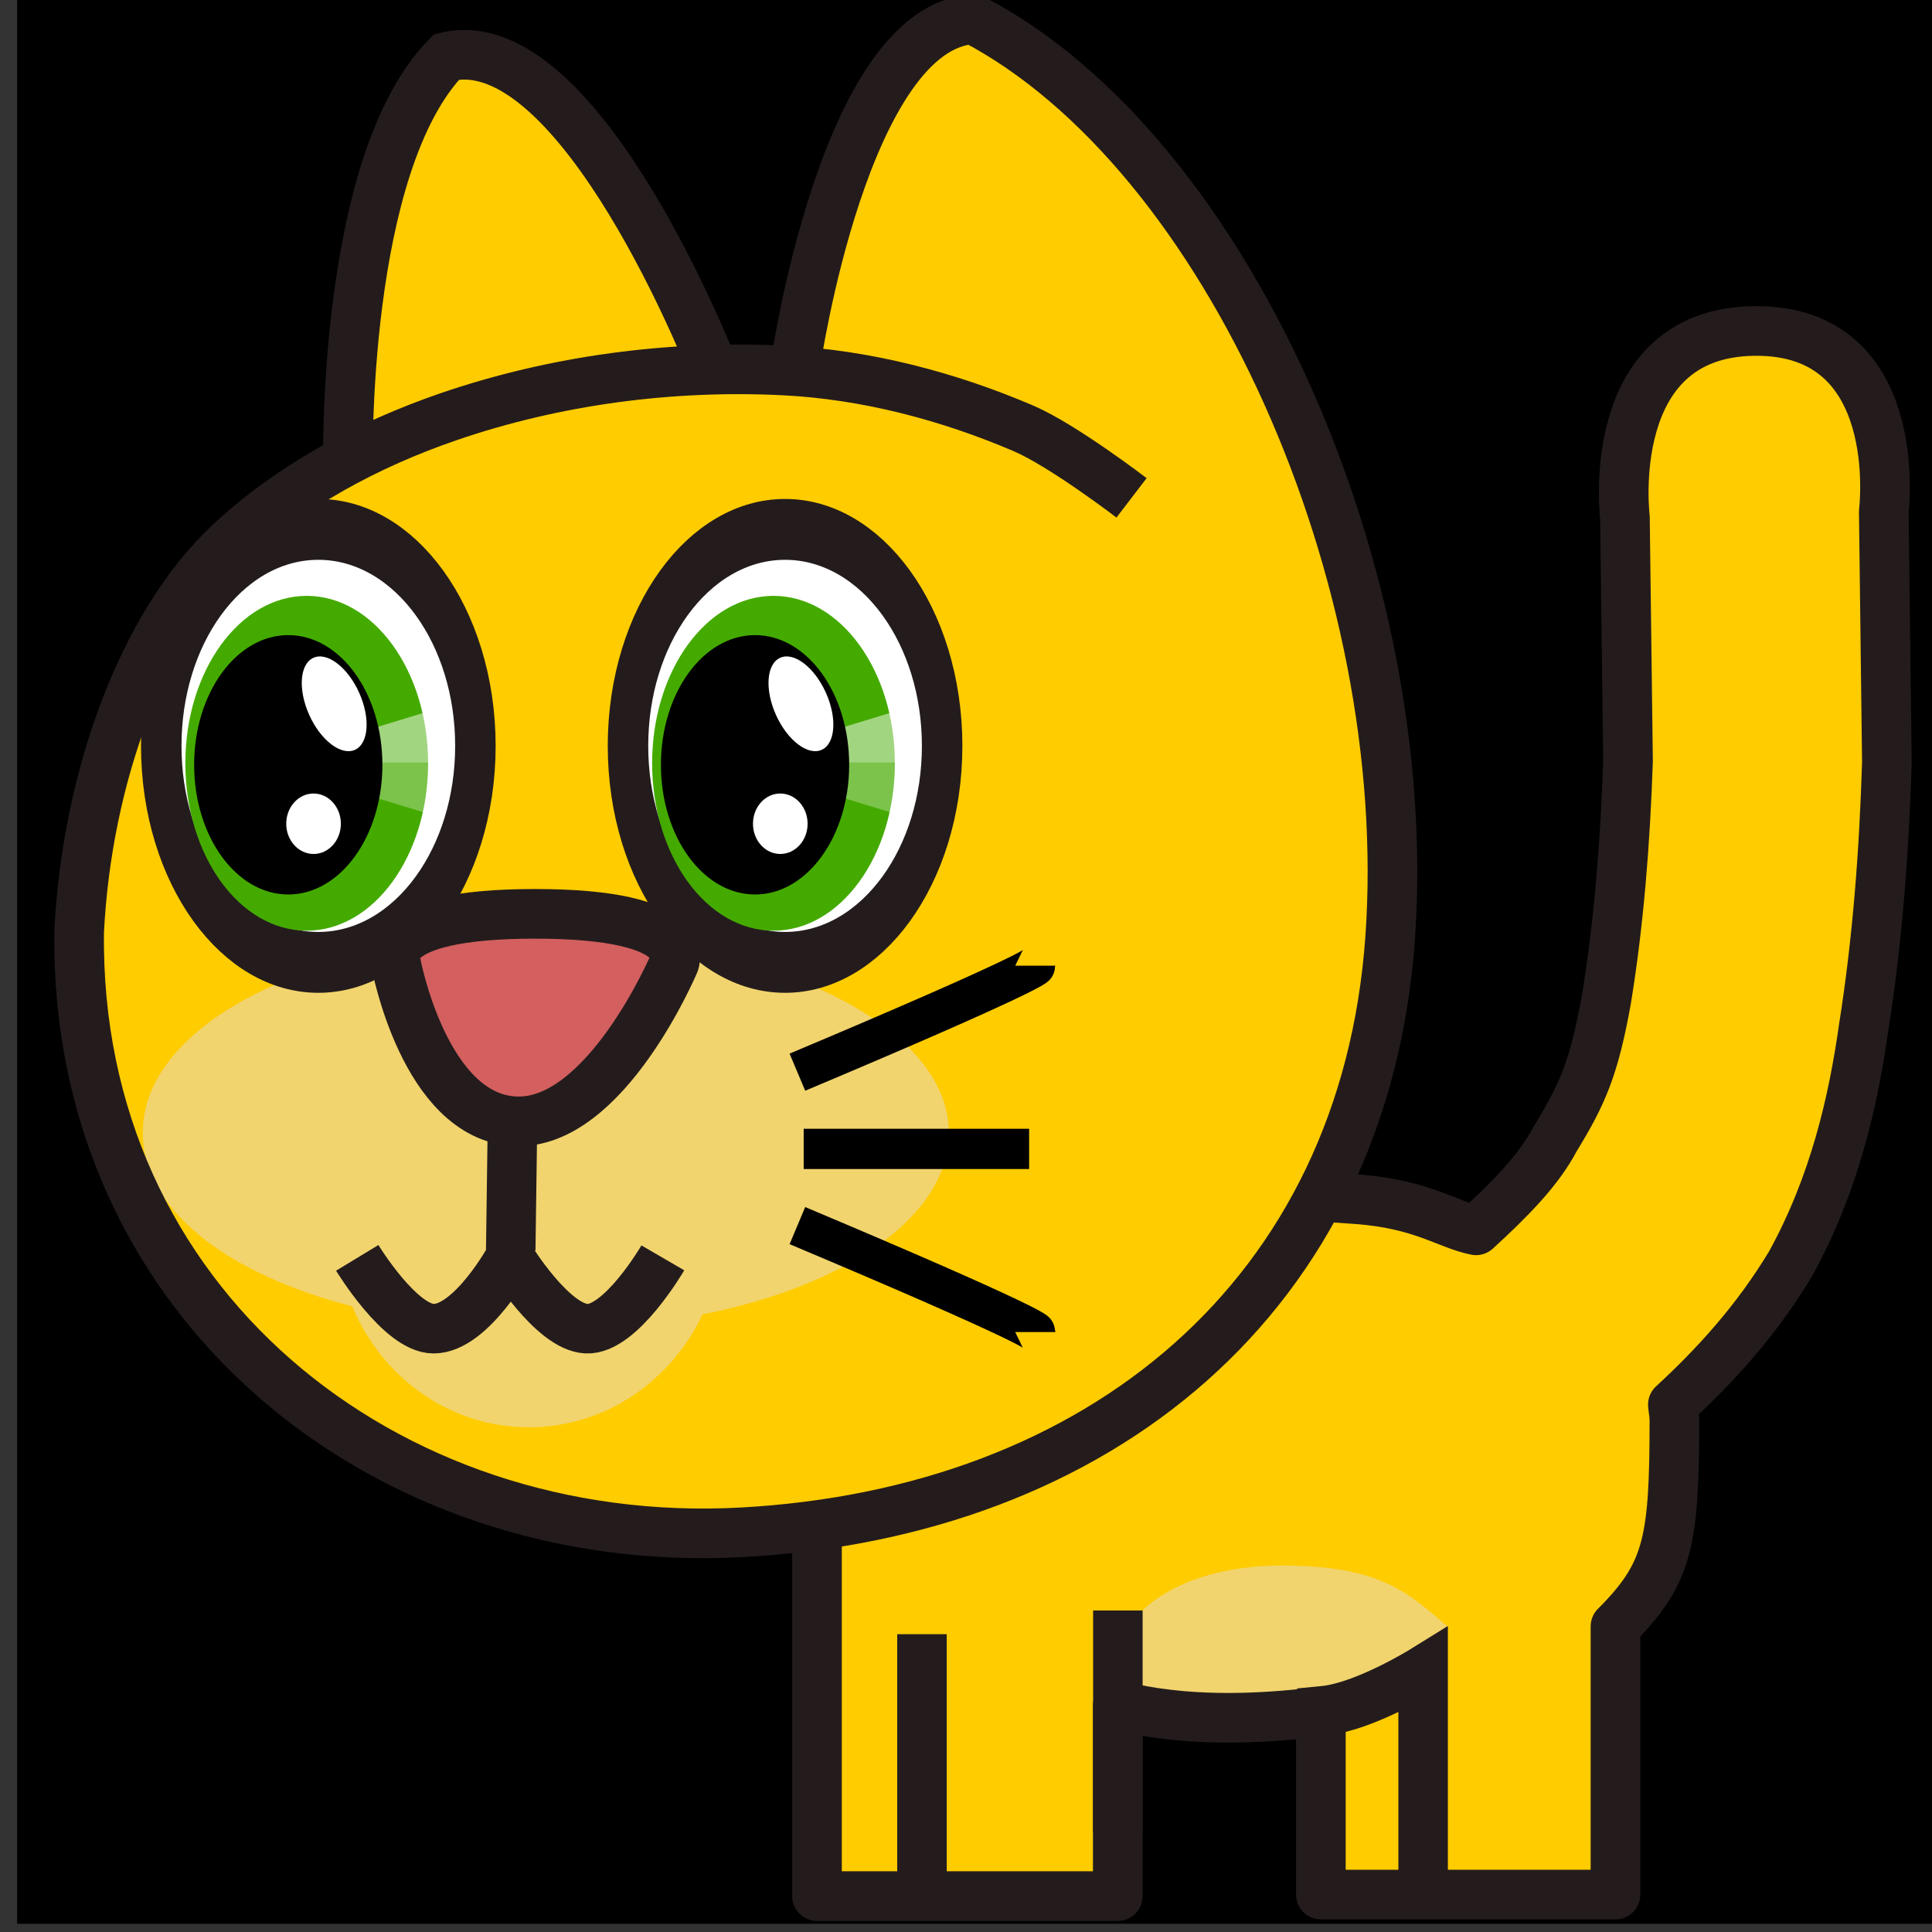 <?xml version="1.0" encoding="UTF-8" standalone="no"?>
<!-- Created with Inkscape (http://www.inkscape.org/) -->

<svg
   xmlns:dc="http://purl.org/dc/elements/1.1/"
   xmlns:cc="http://creativecommons.org/ns#"
   xmlns:rdf="http://www.w3.org/1999/02/22-rdf-syntax-ns#"
   xmlns:svg="http://www.w3.org/2000/svg"
   xmlns="http://www.w3.org/2000/svg"
   xmlns:sodipodi="http://sodipodi.sourceforge.net/DTD/sodipodi-0.dtd"
   xmlns:inkscape="http://www.inkscape.org/namespaces/inkscape"
   sodipodi:docname="cat.svg"
   height="48"
   width="48"
   inkscape:version="0.48.4 r9939"
   version="1.1"
   id="svg2">
  <rect width="100%" height="100%" fill="#333333" stroke="none"/>
  <sodipodi:namedview
     pagecolor="#ffffff"
     bordercolor="#666666"
     borderopacity="1"
     objecttolerance="10"
     gridtolerance="10"
     guidetolerance="10"
     inkscape:pageopacity="0"
     inkscape:pageshadow="2"
     inkscape:window-width="1215"
     inkscape:window-height="776"
     id="namedview4"
     showgrid="false"
     inkscape:zoom="7.5871146"
     inkscape:cx="-17.401032"
     inkscape:cy="41.092461"
     inkscape:window-x="65"
     inkscape:window-y="24"
     inkscape:window-maximized="1"
     inkscape:current-layer="svg2">
    <inkscape:grid
       type="xygrid"
       id="grid3834" />
  </sodipodi:namedview>
  <defs
     id="defs6">
    <inkscape:path-effect
       effect="bend_path"
       id="path-effect3988"
       is_visible="true"
       bendpath="m 36.844,42.734 3.37,0"
       prop_scale="1"
       scale_y_rel="false"
       vertical="false" />
    <inkscape:path-effect
       effect="bend_path"
       id="path-effect3941"
       is_visible="true"
       bendpath="m 36.292,54.515 c 0,0 4.424,-3.345 5.582,-5.368 2.366,-4.134 1.614,-15.365 1.614,-15.365"
       prop_scale="1"
       scale_y_rel="false"
       vertical="true"
       bendpath-nodetypes="csc" />
    <inkscape:path-effect
       effect="bend_path"
       id="path-effect3941-1"
       is_visible="true"
       bendpath="m 68.8,52.383 c 0,0 4.424,-3.345 5.582,-5.368 2.366,-4.134 1.614,-15.365 1.614,-15.365"
       prop_scale="1"
       scale_y_rel="false"
       vertical="true"
       bendpath-nodetypes="csc" />
  </defs>
  <g
     id="g3083"
     transform="matrix(-1,0,0,1,48.849,0)"
     inkscape:export-xdpi="90"
     inkscape:export-ydpi="90"
     inkscape:export-filename="/home/patricia/Julien/catsmen/img/cats/cat_L_yellow.png">
    <rect
       transform="scale(-1,1)"
       inkscape:export-ydpi="90"
       inkscape:export-xdpi="90"
       inkscape:export-filename="/home/patricia/Julien/catsmen/img/cats/cat_L_orange.png"
       y="-0.204"
       x="-48.424"
       height="48"
       width="48"
       id="rect3101-7"
       style="fill:#000000;fill-opacity:1;fill-rule:nonzero;stroke:none" />
    <path
       inkscape:export-ydpi="90"
       inkscape:export-xdpi="90"
       inkscape:export-filename="/home/patricia/Julien/catsmen/img/cats/cat_R_yellow.png"
       sodipodi:nodetypes="cccccsccccccccccccccsccccczc"
       inkscape:connector-curvature="0"
       style="fill:#ffcc00;stroke:none"
       d="m 8.478,12.861 -0.077,6.048 c 0.069,2.023 0.225,4.011 0.539,5.932 0.306,1.69 0.585,2.334 1.271,3.453 0.41,0.785 1.136,1.513 1.965,2.273 0.708,-0.137 1.317,-0.644 2.931,-0.77 4.557,-0.358 13.714,0 13.714,0 l 0,8.181 c 0,0 -0.204,0.145 -0.27,0.193 l 0,8.937 -2.581,0 -2.311,0 -2.581,0 0,-4.738 c -1.628,0.405 -3.376,0.36 -5.046,0.154 l 0,4.546 -4.892,0 -2.427,0 0,-6.664 c -0.04,-0.038 -0.077,-0.076 -0.116,-0.116 -1.201,-1.245 -1.348,-2.061 -1.348,-5.008 0,-0.141 0.028,-0.254 0.038,-0.385 -1.04,-0.959 -2.068,-2.076 -2.928,-3.505 -1.087,-1.979 -1.55,-4.021 -1.811,-5.855 -0.351,-2.219 -0.51,-4.419 -0.578,-6.587 l 0.077,-6.241 c 0,0 -0.569,-4.528 3.215,-4.486 3.784,0.042 3.215,4.64 3.215,4.64 z"
       id="path3032" />
    <path
       sodipodi:nodetypes="zzacz"
       inkscape:connector-curvature="0"
       id="path3034"
       d="m 16.998,38.895 c 2.436,0 4.081,1.119 4.081,2.427 0,1.308 -2.371,1.005 -3.611,0.925 -1.644,-0.106 -4.602,-0.528 -4.59,-1.831 0.993,-0.85 1.684,-1.52 4.12,-1.52 z"
       style="fill:#e3dbdb;fill-opacity:0.502;fill-rule:nonzero;stroke:none"
       inkscape:export-filename="/home/patricia/Julien/catsmen/img/cats/cat_L_orange.png"
       inkscape:export-xdpi="90"
       inkscape:export-ydpi="90" />
    <path
       inkscape:export-ydpi="90"
       inkscape:export-xdpi="90"
       inkscape:export-filename="/home/patricia/Julien/catsmen/img/cats/cat_L_orange.png"
       id="path3020"
       d="m 8.478,12.861 -0.077,6.048 c 0.069,2.023 0.225,4.011 0.539,5.932 0.306,1.69 0.585,2.334 1.271,3.453 0.41,0.785 1.136,1.513 1.965,2.273 0.708,-0.137 1.317,-0.644 2.931,-0.77 4.557,-0.358 13.714,0 13.714,0 l 0,8.181 c 0,0 -0.204,0.145 -0.27,0.193 l 0,8.937 -2.581,0 -2.311,0 -2.581,0 0,-4.738 c -1.628,0.405 -3.376,0.36 -5.046,0.154 l 0,4.546 -4.892,0 -2.427,0 0,-6.664 c -0.04,-0.038 -0.077,-0.076 -0.116,-0.116 -1.201,-1.245 -1.348,-2.061 -1.348,-5.008 0,-0.141 0.028,-0.254 0.038,-0.385 -1.04,-0.959 -2.068,-2.076 -2.928,-3.505 -1.087,-1.979 -1.55,-4.021 -1.811,-5.855 -0.351,-2.219 -0.51,-4.419 -0.578,-6.587 l 0.077,-6.241 c 0,0 -0.569,-4.528 3.215,-4.486 3.784,0.042 3.215,4.64 3.215,4.64 z"
       style="fill:none;stroke:#241c1c;stroke-width:1.233;stroke-linecap:square;stroke-linejoin:round;stroke-miterlimit:4;stroke-opacity:1;stroke-dashoffset:0"
       inkscape:connector-curvature="0"
       sodipodi:nodetypes="cccccsccccccccccccccsccccczc" />
    <path
       inkscape:export-ydpi="90"
       inkscape:export-xdpi="90"
       inkscape:export-filename="/home/patricia/Julien/catsmen/img/cats/cat_L_orange.png"
       style="fill:none;stroke:#241c1c;stroke-width:1.23;stroke-linecap:square;stroke-linejoin:miter;stroke-miterlimit:4;stroke-opacity:1;stroke-dasharray:none"
       d="m 25.943,41.216 0,5.835"
       id="path3022"
       inkscape:connector-curvature="0"
       sodipodi:nodetypes="cc" />
    <path
       inkscape:export-ydpi="90"
       inkscape:export-xdpi="90"
       inkscape:export-filename="/home/patricia/Julien/catsmen/img/cats/cat_L_orange.png"
       style="fill:none;stroke:#241c1c;stroke-width:1.23;stroke-linecap:square;stroke-linejoin:miter;stroke-miterlimit:4;stroke-opacity:1;stroke-dasharray:none"
       d="m 21.076,40.627 0,4.282"
       id="path3024"
       inkscape:connector-curvature="0"
       sodipodi:nodetypes="cc" />
    <path
       inkscape:export-ydpi="90"
       inkscape:export-xdpi="90"
       inkscape:export-filename="/home/patricia/Julien/catsmen/img/cats/cat_L_orange.png"
       style="fill:none;stroke:#241c1c;stroke-width:1.23;stroke-linecap:square;stroke-linejoin:miter;stroke-miterlimit:4;stroke-opacity:1;stroke-dasharray:none"
       d="m 13.492,47.037 0,-5.535 c 0,0 1.451,0.9 2.46,0.999"
       id="path3026"
       inkscape:connector-curvature="0"
       sodipodi:nodetypes="ccc" />
    <path
       inkscape:export-ydpi="90"
       inkscape:export-xdpi="90"
       inkscape:export-filename="/home/patricia/Julien/catsmen/img/cats/cat_L_orange.png"
       id="path4148"
       sodipodi:nodetypes="cccc"
       inkscape:connector-curvature="0"
       d="m 40.203,11.594 c 0,0 0.168,-7.5 -2.448,-10.181 -3.312,-0.794 -6.634,7.77 -6.634,7.77 z"
       style="fill:#916f6f;stroke:none" />
    <path
       style="fill:#ffcc00;stroke:#241c1c;stroke-width:1.233px;stroke-linecap:butt;stroke-linejoin:miter;stroke-opacity:1"
       d="m 40.203,11.594 c 0,0 0.168,-7.5 -2.448,-10.181 -3.312,-0.794 -6.634,7.77 -6.634,7.77 z"
       inkscape:connector-curvature="0"
       sodipodi:nodetypes="cccc"
       id="path3062"
       inkscape:export-filename="/home/patricia/Julien/catsmen/img/cats/cat_R_yellow.png"
       inkscape:export-xdpi="90"
       inkscape:export-ydpi="90" />
    <path
       inkscape:export-ydpi="90"
       inkscape:export-xdpi="90"
       inkscape:export-filename="/home/patricia/Julien/catsmen/img/cats/cat_R_yellow.png"
       id="path4150"
       sodipodi:nodetypes="cczzcssssc"
       inkscape:connector-curvature="0"
       d="m 29.079,9.013 c 0,0 -1.215,-8.342 -4.411,-8.535 -6.34,3.31 -10.988,13.917 -10.357,22.824 0.631,8.907 7.24,14.288 16.111,14.768 C 39.293,38.551 47.009,32.354 46.882,23.142 46.69,19.303 45.29,15.517 43.176,13.52 41.645,12.074 39.701,11.04 37.71,10.355 35.055,9.443 32.17,9.064 29.367,9.205 c -2.037,0.102 -4.071,0.636 -5.946,1.438 -0.978,0.419 -2.685,1.726 -2.685,1.726"
       style="fill:#ffcc00;stroke:none" />
    <path
       inkscape:export-ydpi="90"
       inkscape:export-xdpi="90"
       inkscape:export-filename="/home/patricia/Julien/catsmen/img/cats/cat_L_orange.png"
       style="fill:#e3dbdb;fill-opacity:0.502;fill-rule:nonzero;stroke:none"
       d="m 35.443,23.249 c 5.614,0 9.859,2.191 9.859,4.892 0,1.865 -2.013,3.49 -5.205,4.314 -0.728,1.755 -2.405,3.005 -4.391,3.005 -1.909,0 -3.543,-1.165 -4.314,-2.812 -0.003,-0.005 -0.036,0.005 -0.038,0 -3.648,-0.742 -6.079,-2.481 -6.079,-4.507 0,-2.701 4.556,-4.892 10.17,-4.892 z"
       id="path4462"
       inkscape:connector-curvature="0"
       sodipodi:nodetypes="cscsccssc" />
    <path
       inkscape:export-ydpi="90"
       inkscape:export-xdpi="90"
       inkscape:export-filename="/home/patricia/Julien/catsmen/img/cats/cat_L_orange.png"
       transform="matrix(-0.836,0,0,1.257,89.328,-54.811)"
       d="m 62.548,58.347 c 0,2.363 -2.09,4.279 -4.668,4.279 -2.578,0 -4.668,-1.916 -4.668,-4.279 0,-2.363 2.09,-4.279 4.668,-4.279 2.578,0 4.668,1.916 4.668,4.279 z"
       sodipodi:ry="4.2787681"
       sodipodi:rx="4.667747"
       sodipodi:cy="58.34684"
       sodipodi:cx="57.880066"
       id="path4152"
       style="fill:#ffffff;fill-opacity:1;fill-rule:nonzero;stroke:#241c1c;stroke-width:1.203;stroke-linecap:square;stroke-linejoin:round;stroke-miterlimit:4;stroke-opacity:1;stroke-dasharray:none;stroke-dashoffset:0"
       sodipodi:type="arc" />
    <path
       inkscape:export-ydpi="90"
       inkscape:export-xdpi="90"
       inkscape:export-filename="/home/patricia/Julien/catsmen/img/cats/cat_L_orange.png"
       d="m 62.548,58.347 c 0,2.363 -2.09,4.279 -4.668,4.279 -2.578,0 -4.668,-1.916 -4.668,-4.279 0,-2.363 2.09,-4.279 4.668,-4.279 2.578,0 4.668,1.916 4.668,4.279 z"
       sodipodi:ry="4.2787681"
       sodipodi:rx="4.667747"
       sodipodi:cy="58.34684"
       sodipodi:cx="57.880066"
       id="path4152-5"
       style="fill:#ffffff;fill-opacity:1;fill-rule:nonzero;stroke:#241c1c;stroke-width:1.203;stroke-linecap:square;stroke-linejoin:round;stroke-miterlimit:4;stroke-opacity:1;stroke-dasharray:none;stroke-dashoffset:0"
       sodipodi:type="arc"
       transform="matrix(-0.836,0,0,1.257,77.732,-54.811)" />
    <path
       inkscape:export-ydpi="90"
       inkscape:export-xdpi="90"
       inkscape:export-filename="/home/patricia/Julien/catsmen/img/cats/cat_L_orange.png"
       sodipodi:nodetypes="czczc"
       inkscape:connector-curvature="0"
       id="path4174"
       d="m 39.013,23.925 c 0,0 0.542,-1.221 -3.458,-1.221 -4.001,0 -3.458,1.221 -3.458,1.221 0,0 1.704,4.043 3.957,3.933 2.253,-0.11 2.959,-3.933 2.959,-3.933 z"
       style="fill:#d35f5f;stroke:#241c1c;stroke-width:1.233px;stroke-linecap:butt;stroke-linejoin:round;stroke-opacity:1" />
    <path
       inkscape:export-ydpi="90"
       inkscape:export-xdpi="90"
       inkscape:export-filename="/home/patricia/Julien/catsmen/img/cats/cat_L_orange.png"
       sodipodi:type="arc"
       style="fill:#44aa00;fill-opacity:1;fill-rule:nonzero;stroke:none"
       id="path4327"
       sodipodi:cx="57.880066"
       sodipodi:cy="58.34684"
       sodipodi:rx="4.667747"
       sodipodi:ry="4.2787681"
       d="m 62.548,58.347 c 0,2.363 -2.09,4.279 -4.668,4.279 -2.578,0 -4.668,-1.916 -4.668,-4.279 0,-2.363 2.09,-4.279 4.668,-4.279 2.578,0 4.668,1.916 4.668,4.279 z"
       transform="matrix(-0.646,0,0,0.972,67.022,-37.75)" />
    <path
       inkscape:export-ydpi="90"
       inkscape:export-xdpi="90"
       inkscape:export-filename="/home/patricia/Julien/catsmen/img/cats/cat_L_orange.png"
       sodipodi:nodetypes="cccc"
       inkscape:connector-curvature="0"
       id="path4329"
       d="m 26.566,18.946 4.213,0 -4.213,-1.285 z"
       style="fill:#ffffff;fill-opacity:0.502;stroke:none" />
    <path
       inkscape:export-ydpi="90"
       inkscape:export-xdpi="90"
       inkscape:export-filename="/home/patricia/Julien/catsmen/img/cats/cat_L_orange.png"
       sodipodi:nodetypes="cccc"
       inkscape:connector-curvature="0"
       id="path4331"
       d="m 26.566,18.946 4.213,0 -4.213,1.285 z"
       style="fill:#ffffff;fill-opacity:0.294;stroke:none" />
    <path
       inkscape:export-ydpi="90"
       inkscape:export-xdpi="90"
       inkscape:export-filename="/home/patricia/Julien/catsmen/img/cats/cat_L_orange.png"
       transform="matrix(-0.501,0,0,0.753,59.088,-24.934)"
       d="m 62.548,58.347 c 0,2.363 -2.09,4.279 -4.668,4.279 -2.578,0 -4.668,-1.916 -4.668,-4.279 0,-2.363 2.09,-4.279 4.668,-4.279 2.578,0 4.668,1.916 4.668,4.279 z"
       sodipodi:ry="4.2787681"
       sodipodi:rx="4.667747"
       sodipodi:cy="58.34684"
       sodipodi:cx="57.880066"
       id="path4333"
       style="fill:#000000;fill-opacity:1;fill-rule:nonzero;stroke:none"
       sodipodi:type="arc" />
    <path
       inkscape:export-ydpi="90"
       inkscape:export-xdpi="90"
       inkscape:export-filename="/home/patricia/Julien/catsmen/img/cats/cat_L_orange.png"
       transform="matrix(-0.977,-0.442,-0.391,0.866,115.928,-7.508)"
       d="m 64.967,61.697 c 0,0.729 -0.283,1.32 -0.633,1.32 -0.349,0 -0.633,-0.591 -0.633,-1.32 0,-0.729 0.283,-1.32 0.633,-1.32 0.349,0 0.633,0.591 0.633,1.32 z"
       sodipodi:ry="1.3202382"
       sodipodi:rx="0.6326142"
       sodipodi:cy="61.697472"
       sodipodi:cx="64.334114"
       id="path4335"
       style="fill:#ffffff;fill-opacity:1;fill-rule:nonzero;stroke:none"
       sodipodi:type="arc" />
    <path
       inkscape:export-ydpi="90"
       inkscape:export-xdpi="90"
       inkscape:export-filename="/home/patricia/Julien/catsmen/img/cats/cat_L_orange.png"
       transform="matrix(-1.072,0,0,0.569,98.429,-14.64)"
       d="m 64.967,61.697 c 0,0.729 -0.283,1.32 -0.633,1.32 -0.349,0 -0.633,-0.591 -0.633,-1.32 0,-0.729 0.283,-1.32 0.633,-1.32 0.349,0 0.633,0.591 0.633,1.32 z"
       sodipodi:ry="1.3202382"
       sodipodi:rx="0.6326142"
       sodipodi:cy="61.697472"
       sodipodi:cx="64.334114"
       id="path4337"
       style="fill:#ffffff;fill-opacity:1;fill-rule:nonzero;stroke:none"
       sodipodi:type="arc" />
    <path
       inkscape:export-ydpi="90"
       inkscape:export-xdpi="90"
       inkscape:export-filename="/home/patricia/Julien/catsmen/img/cats/cat_L_orange.png"
       transform="matrix(-0.646,0,0,0.972,78.619,-37.75)"
       d="m 62.548,58.347 c 0,2.363 -2.09,4.279 -4.668,4.279 -2.578,0 -4.668,-1.916 -4.668,-4.279 0,-2.363 2.09,-4.279 4.668,-4.279 2.578,0 4.668,1.916 4.668,4.279 z"
       sodipodi:ry="4.2787681"
       sodipodi:rx="4.667747"
       sodipodi:cy="58.34684"
       sodipodi:cx="57.880066"
       id="path4450"
       style="fill:#44aa00;fill-opacity:1;fill-rule:nonzero;stroke:none"
       sodipodi:type="arc" />
    <path
       inkscape:export-ydpi="90"
       inkscape:export-xdpi="90"
       inkscape:export-filename="/home/patricia/Julien/catsmen/img/cats/cat_L_orange.png"
       style="fill:#ffffff;fill-opacity:0.502;stroke:none"
       d="m 38.163,18.946 4.213,0 -4.213,-1.285 z"
       id="path4452"
       inkscape:connector-curvature="0"
       sodipodi:nodetypes="cccc" />
    <path
       inkscape:export-ydpi="90"
       inkscape:export-xdpi="90"
       inkscape:export-filename="/home/patricia/Julien/catsmen/img/cats/cat_L_orange.png"
       style="fill:#ffffff;fill-opacity:0.294;stroke:none"
       d="m 38.163,18.946 4.213,0 -4.213,1.285 z"
       id="path4454"
       inkscape:connector-curvature="0"
       sodipodi:nodetypes="cccc" />
    <path
       inkscape:export-ydpi="90"
       inkscape:export-xdpi="90"
       inkscape:export-filename="/home/patricia/Julien/catsmen/img/cats/cat_L_orange.png"
       sodipodi:type="arc"
       style="fill:#000000;fill-opacity:1;fill-rule:nonzero;stroke:none"
       id="path4456"
       sodipodi:cx="57.880066"
       sodipodi:cy="58.34684"
       sodipodi:rx="4.667747"
       sodipodi:ry="4.2787681"
       d="m 62.548,58.347 c 0,2.363 -2.09,4.279 -4.668,4.279 -2.578,0 -4.668,-1.916 -4.668,-4.279 0,-2.363 2.09,-4.279 4.668,-4.279 2.578,0 4.668,1.916 4.668,4.279 z"
       transform="matrix(-0.501,0,0,0.753,70.685,-24.934)" />
    <path
       inkscape:export-ydpi="90"
       inkscape:export-xdpi="90"
       inkscape:export-filename="/home/patricia/Julien/catsmen/img/cats/cat_L_orange.png"
       sodipodi:type="arc"
       style="fill:#ffffff;fill-opacity:1;fill-rule:nonzero;stroke:none"
       id="path4458"
       sodipodi:cx="64.334114"
       sodipodi:cy="61.697472"
       sodipodi:rx="0.6326142"
       sodipodi:ry="1.3202382"
       d="m 64.967,61.697 c 0,0.729 -0.283,1.32 -0.633,1.32 -0.349,0 -0.633,-0.591 -0.633,-1.32 0,-0.729 0.283,-1.32 0.633,-1.32 0.349,0 0.633,0.591 0.633,1.32 z"
       transform="matrix(-0.977,-0.442,-0.391,0.866,127.524,-7.508)" />
    <path
       inkscape:export-ydpi="90"
       inkscape:export-xdpi="90"
       inkscape:export-filename="/home/patricia/Julien/catsmen/img/cats/cat_L_orange.png"
       sodipodi:type="arc"
       style="fill:#ffffff;fill-opacity:1;fill-rule:nonzero;stroke:none"
       id="path4460"
       sodipodi:cx="64.334114"
       sodipodi:cy="61.697472"
       sodipodi:rx="0.6326142"
       sodipodi:ry="1.3202382"
       d="m 64.967,61.697 c 0,0.729 -0.283,1.32 -0.633,1.32 -0.349,0 -0.633,-0.591 -0.633,-1.32 0,-0.729 0.283,-1.32 0.633,-1.32 0.349,0 0.633,0.591 0.633,1.32 z"
       transform="matrix(-1.072,0,0,0.569,110.025,-14.64)" />
    <path
       inkscape:export-ydpi="90"
       inkscape:export-xdpi="90"
       inkscape:export-filename="/home/patricia/Julien/catsmen/img/cats/cat_L_orange.png"
       inkscape:connector-curvature="0"
       id="path4036"
       d="m 29.038,26.638 c -5.912,-2.489 -5.912,-2.645 -5.912,-2.645"
       style="fill:none;stroke:#000000;stroke-width:1px;stroke-linecap:butt;stroke-linejoin:miter;stroke-opacity:1" />
    <path
       inkscape:export-ydpi="90"
       inkscape:export-xdpi="90"
       inkscape:export-filename="/home/patricia/Julien/catsmen/img/cats/cat_L_orange.png"
       inkscape:connector-curvature="0"
       id="path4038"
       d="m 28.882,28.544 -5.601,0"
       style="fill:none;stroke:#000000;stroke-width:1px;stroke-linecap:butt;stroke-linejoin:miter;stroke-opacity:1" />
    <path
       inkscape:export-ydpi="90"
       inkscape:export-xdpi="90"
       inkscape:export-filename="/home/patricia/Julien/catsmen/img/cats/cat_L_orange.png"
       inkscape:connector-curvature="0"
       id="path4036-2"
       d="m 29.038,30.45 c -5.912,2.489 -5.912,2.645 -5.912,2.645"
       style="fill:none;stroke:#000000;stroke-width:1px;stroke-linecap:butt;stroke-linejoin:miter;stroke-opacity:1" />
    <path
       inkscape:export-ydpi="90"
       inkscape:export-xdpi="90"
       inkscape:export-filename="/home/patricia/Julien/catsmen/img/cats/cat_L_orange.png"
       sodipodi:nodetypes="cc"
       inkscape:connector-curvature="0"
       id="path4071"
       d="m 36.121,28.225 0.039,2.836"
       style="fill:none;stroke:#241c1c;stroke-width:1.23;stroke-linecap:butt;stroke-linejoin:miter;stroke-miterlimit:4;stroke-opacity:1;stroke-dasharray:none" />
    <path
       inkscape:export-ydpi="90"
       inkscape:export-xdpi="90"
       inkscape:export-filename="/home/patricia/Julien/catsmen/img/cats/cat_L_orange.png"
       sodipodi:nodetypes="czcsc"
       inkscape:connector-curvature="0"
       id="path4073"
       d="m 32.381,31.251 c 0,0 1.047,1.801 1.898,1.76 0.85,-0.041 1.898,-1.76 1.898,-1.76 0,0 0.964,1.76 1.898,1.76 0.83,0 1.898,-1.76 1.898,-1.76"
       style="fill:none;stroke:#241c1c;stroke-width:1.23;stroke-linecap:butt;stroke-linejoin:miter;stroke-miterlimit:4;stroke-opacity:1;stroke-dasharray:none" />
    <path
       style="fill:none;stroke:#241c1c;stroke-width:1.233px;stroke-linecap:butt;stroke-linejoin:miter;stroke-opacity:1"
       d="m 29.079,9.013 c 0,0 -1.215,-8.342 -4.411,-8.535 -6.34,3.31 -10.988,13.917 -10.357,22.824 0.631,8.907 7.24,14.288 16.111,14.768 C 39.293,38.551 47.009,32.354 46.882,23.142 46.69,19.303 45.29,15.517 43.176,13.52 41.645,12.074 39.701,11.04 37.71,10.355 35.055,9.443 32.17,9.064 29.367,9.205 c -2.037,0.102 -4.071,0.636 -5.946,1.438 -0.978,0.419 -2.685,1.726 -2.685,1.726"
       inkscape:connector-curvature="0"
       sodipodi:nodetypes="cczzcssssc"
       id="path3856"
       inkscape:export-filename="/home/patricia/Julien/catsmen/img/cats/cat_L_orange.png"
       inkscape:export-xdpi="90"
       inkscape:export-ydpi="90" />
  </g>
</svg>
